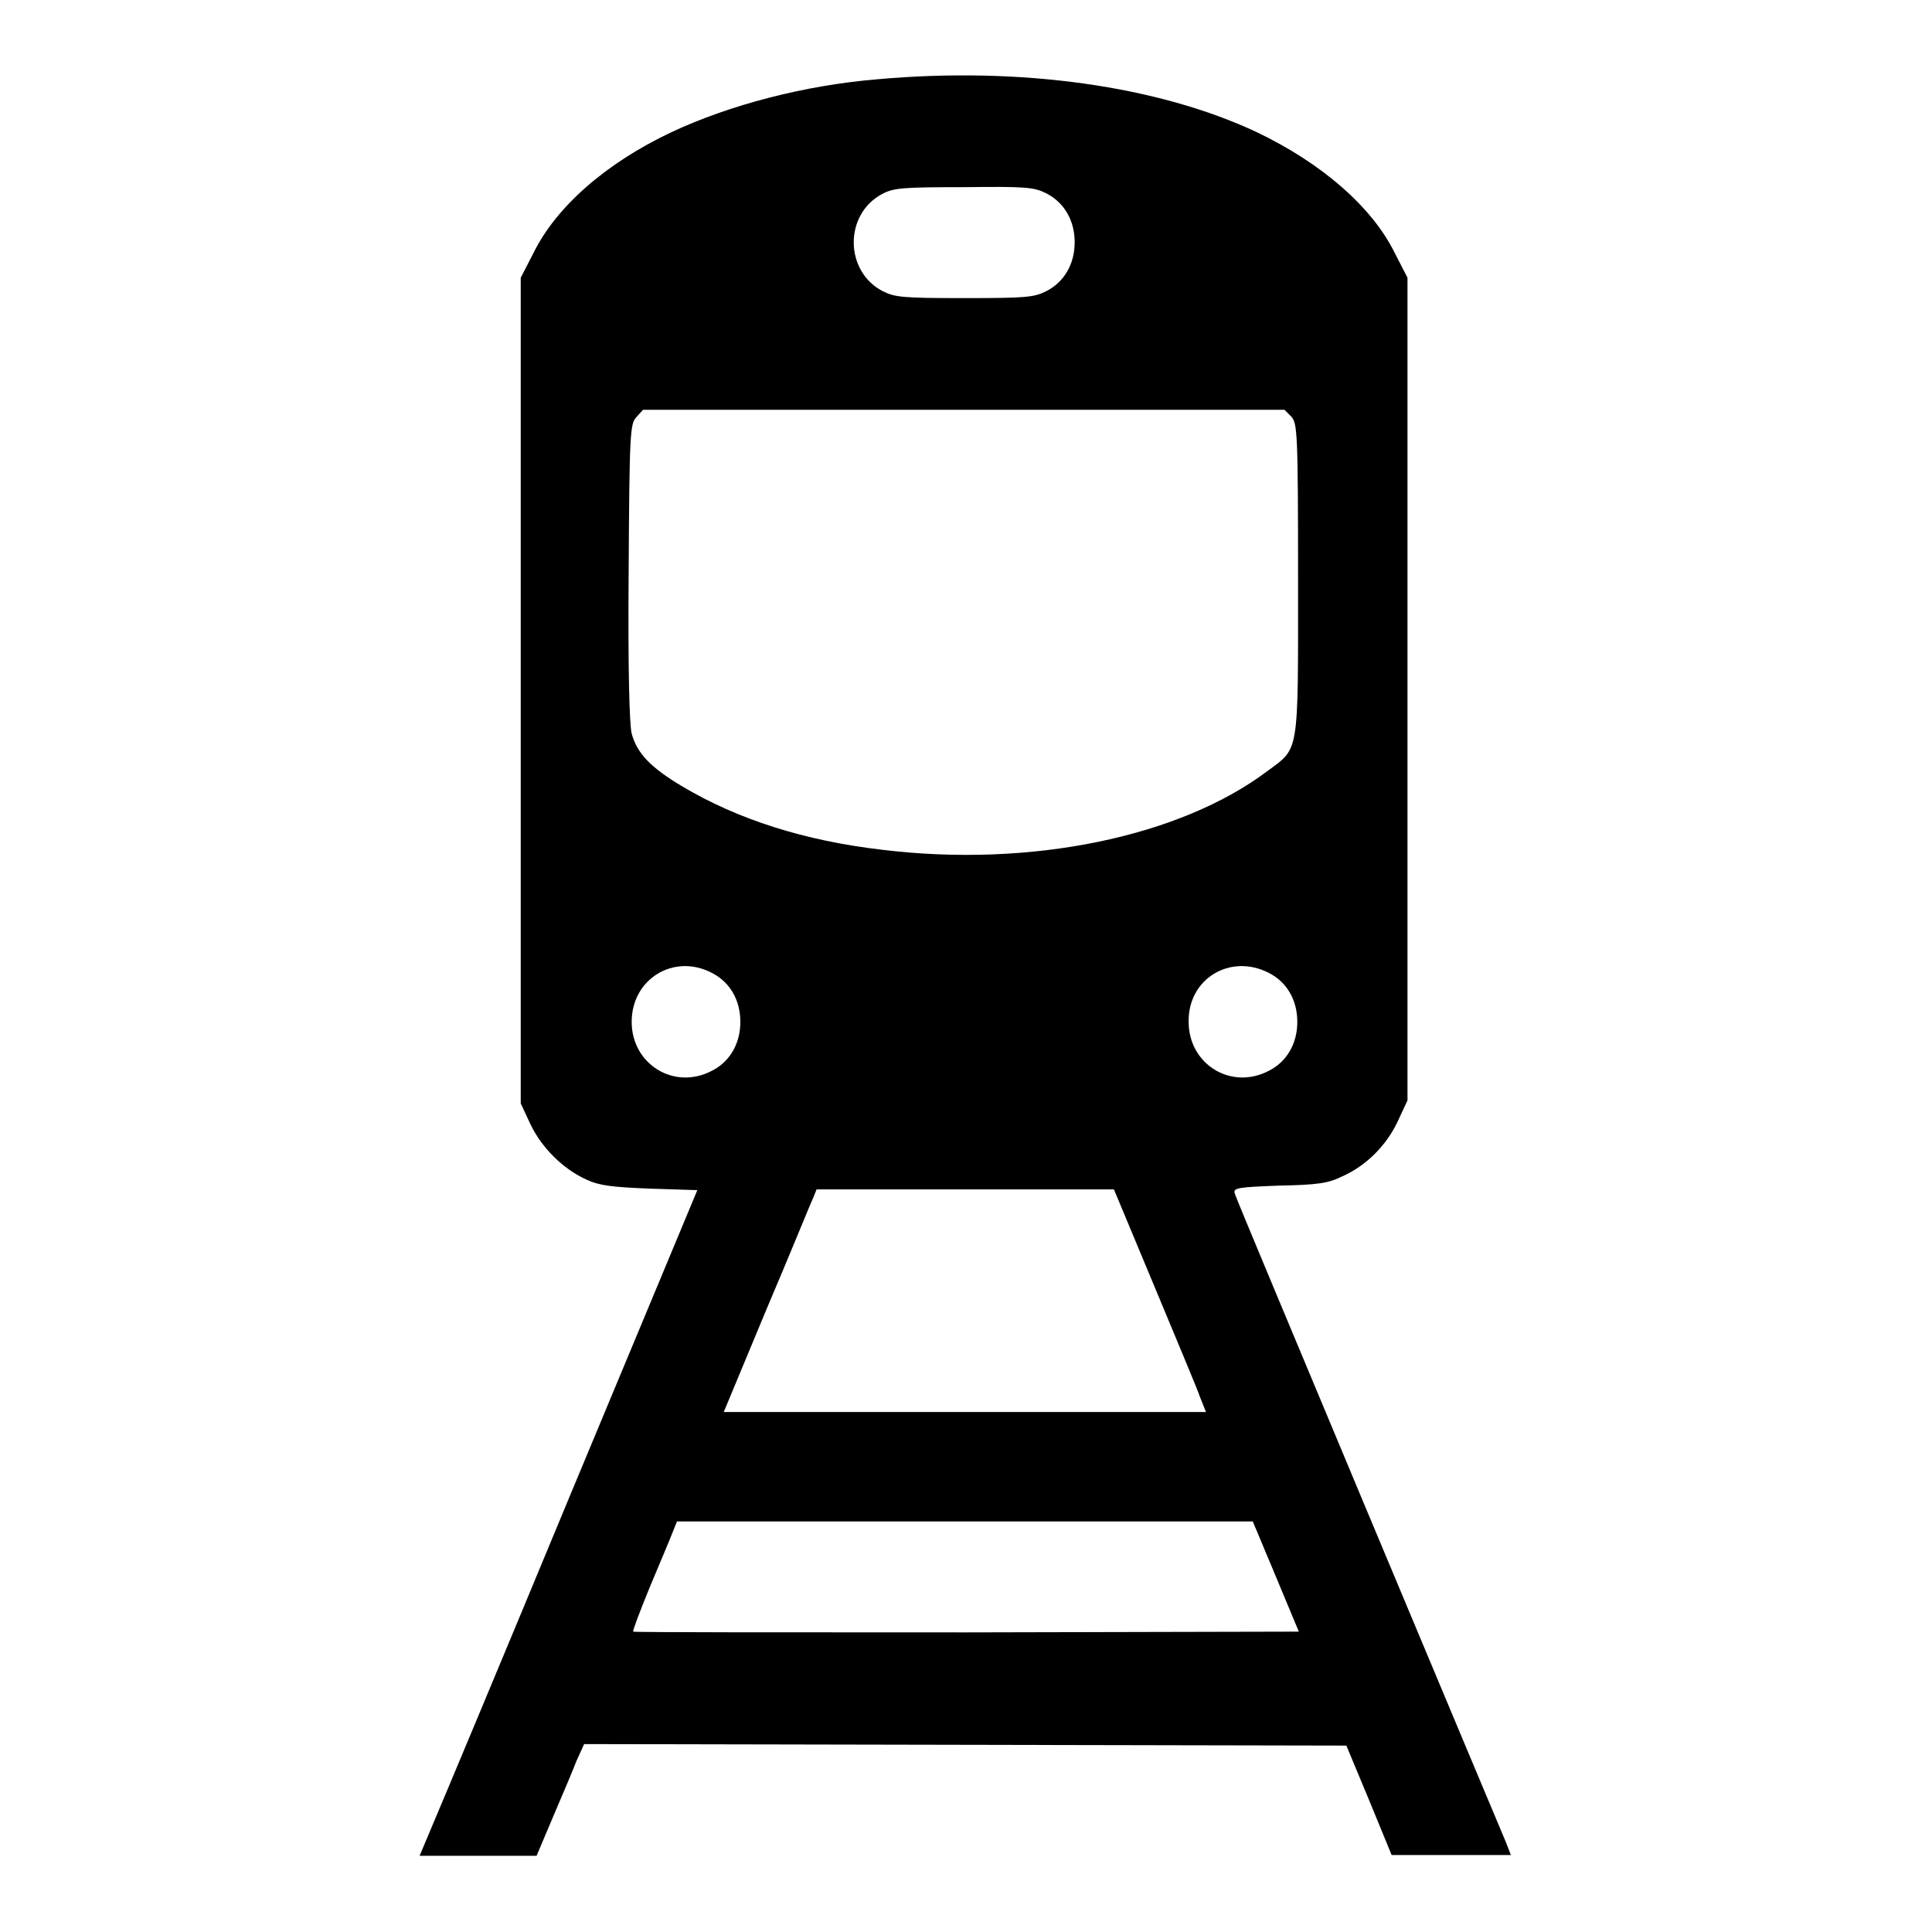 <?xml version="1.0" encoding="utf-8"?>
<!-- Svg Vector Icons : http://www.onlinewebfonts.com/icon -->
<!DOCTYPE svg PUBLIC "-//W3C//DTD SVG 1.1//EN" "http://www.w3.org/Graphics/SVG/1.1/DTD/svg11.dtd">
<svg version="1.1" xmlns="http://www.w3.org/2000/svg" xmlns:xlink="http://www.w3.org/1999/xlink" x="0px" y="0px" width="32px" height="32px" viewBox="0 0 256 256" enable-background="new 0 0 256 256" xml:space="preserve">
<g><g><g><path fill="#000000" d="M116.3,10.5c-9.7,0.8-19.6,3.4-27.3,7c-8.7,4.1-15.3,9.9-18.3,16L69,36.8v54.7v54.7l1.3,2.8c1.5,3.1,4.3,5.9,7.4,7.3c1.7,0.8,3.4,1,8.4,1.2l6.3,0.2l-16.8,40.3c-9.2,22.2-17.5,42-18.4,44.1l-1.6,3.8h7.7h7.8l2.2-5.2c1.2-2.8,2.6-6.1,3.1-7.4l1-2.2l50.5,0.1l50.5,0.1l3,7.2l3,7.3h7.9h7.9l-0.7-1.8c-0.4-0.9-8.6-20.5-18.2-43.4c-9.6-23-17.6-42-17.7-42.5c-0.2-0.7,0.5-0.8,5.9-1c5-0.1,6.5-0.3,8.3-1.2c3.2-1.4,5.9-4.1,7.4-7.3l1.3-2.8V91.5V36.8l-1.7-3.3c-3-6.1-9.7-11.9-18.3-16C153.5,11.4,135.3,8.8,116.3,10.5z M138.6,25.6c2.4,1.2,3.8,3.6,3.8,6.5c0,2.9-1.4,5.3-3.8,6.5c-1.6,0.8-2.7,0.9-10.8,0.9s-9.2-0.1-10.8-0.9c-5.1-2.6-5.2-10.2-0.1-12.9c1.5-0.8,2.7-0.9,10.8-0.9C135.9,24.7,137,24.8,138.6,25.6z M171.1,55.2c0.8,0.9,0.9,2,0.9,21.6c0,23.5,0.2,22.2-4.1,25.4c-11.6,8.7-31.3,12.8-51,10.4c-10.3-1.2-19.1-4-26.5-8.4c-4.2-2.5-6-4.4-6.7-7c-0.3-1.2-0.5-8.5-0.4-21.4c0.1-18.5,0.2-19.6,1-20.5l0.9-1h42.5h42.5L171.1,55.2z M94.3,128.9c2.4,1.2,3.8,3.6,3.8,6.5s-1.4,5.3-3.8,6.5c-5,2.6-10.6-0.9-10.6-6.5C83.7,129.7,89.3,126.3,94.3,128.9z M168.1,128.9c2.4,1.2,3.8,3.6,3.8,6.5s-1.4,5.3-3.8,6.5c-5,2.6-10.6-0.9-10.6-6.5C157.4,129.7,163,126.3,168.1,128.9z M152.9,170.3c2.9,7,5.7,13.6,6.1,14.8l0.8,2h-32H95.9l5.7-13.7c3.2-7.5,5.9-14.2,6.2-14.8l0.4-1h19.7h19.7L152.9,170.3z M169.1,209l3,7.2l-44,0.1c-24.2,0-44.1,0-44.2-0.1c-0.1-0.1,0.9-2.7,2.2-5.9c1.3-3.1,2.7-6.4,3-7.2l0.6-1.5h38.2H166L169.1,209z"/></g></g></g>
</svg>